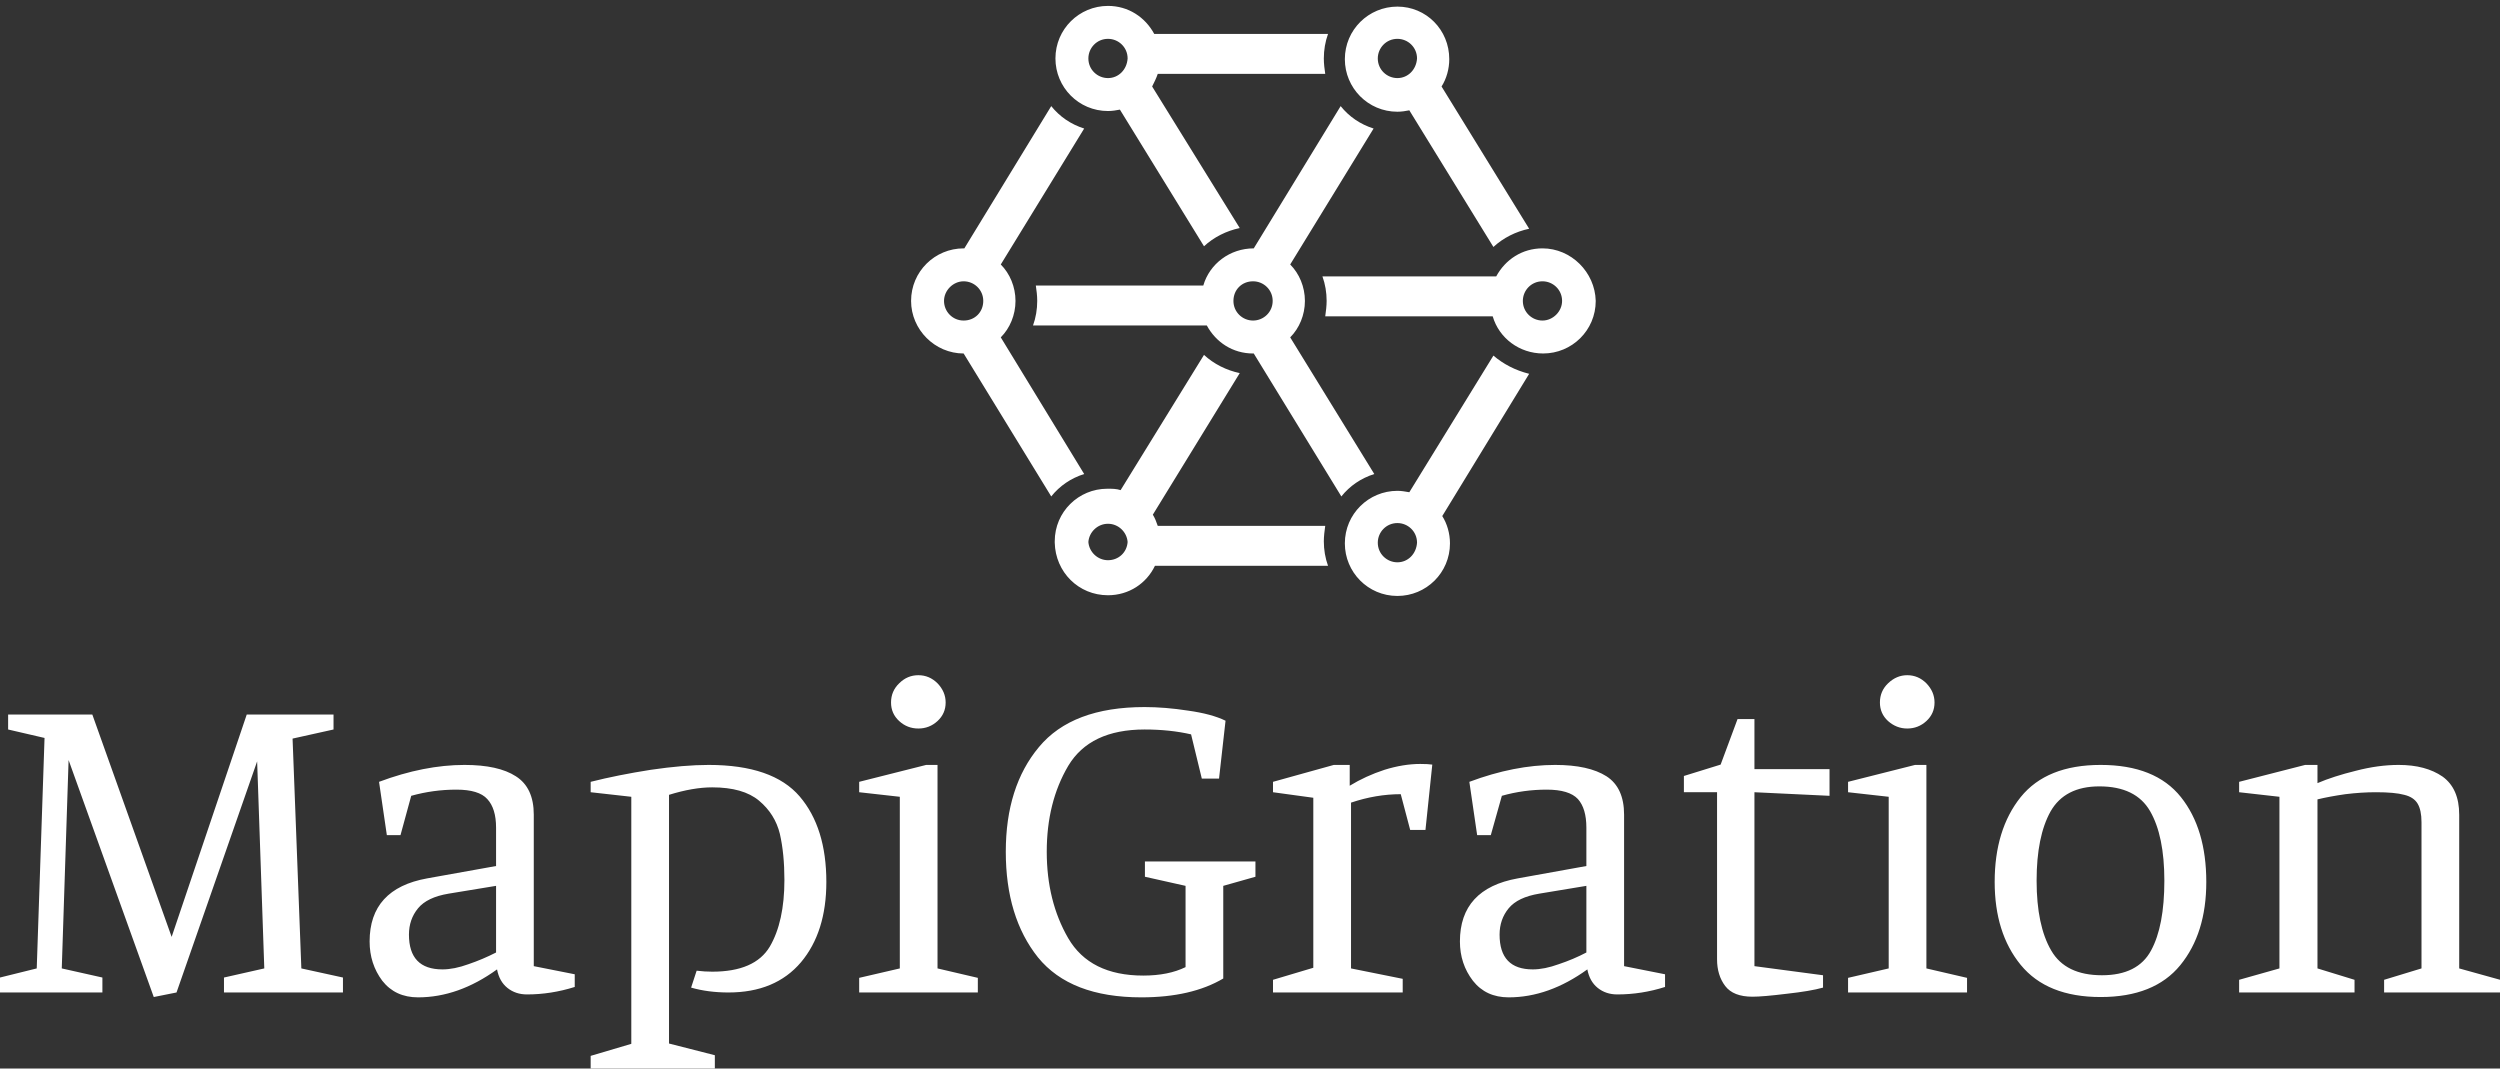 <svg data-v-423bf9ae="" xmlns="http://www.w3.org/2000/svg" viewBox="0 0 381.372 163" class="iconAbove"><rect x="0" y="0" width="381.372" height="163" fill="#333333" stroke="none"/><!----><!----><!----><g data-v-423bf9ae="" id="7584ede7-27bf-4d6f-802d-da2ae8096396" fill="white" transform="matrix(4.959,0,0,4.959,-1.537,83.364)"><path d="M3.46 13.26L3.46 13.72L0.31 13.72L0.31 13.26L1.44 12.98L1.68 5.89L0.56 5.63L0.56 5.17L3.15 5.17L5.59 12.01L7.90 5.17L10.57 5.17L10.57 5.63L9.31 5.91L9.58 12.98L10.86 13.26L10.86 13.72L7.20 13.72L7.20 13.26L8.44 12.98L8.22 6.61L5.74 13.72L5.04 13.86L2.42 6.57L2.21 12.98L3.46 13.26ZM14.35 7.48L14.35 7.48Q13.64 7.48 12.96 7.67L12.96 7.67L12.63 8.88L12.21 8.88L11.97 7.24L11.97 7.24Q13.36 6.72 14.60 6.72L14.60 6.72L14.60 6.72Q15.64 6.72 16.18 7.07L16.18 7.07L16.18 7.07Q16.73 7.42 16.73 8.25L16.73 8.25L16.73 12.91L17.99 13.16L17.99 13.55L17.99 13.55Q17.26 13.78 16.52 13.78L16.52 13.78L16.52 13.78Q16.17 13.78 15.92 13.58L15.92 13.58L15.92 13.58Q15.67 13.38 15.60 13.01L15.60 13.01L15.60 13.01Q14.41 13.87 13.17 13.87L13.17 13.87L13.17 13.87Q12.47 13.87 12.07 13.36L12.07 13.36L12.07 13.36Q11.68 12.84 11.68 12.15L11.68 12.15L11.68 12.15Q11.68 10.53 13.45 10.21L13.45 10.21L15.57 9.83L15.57 8.65L15.57 8.65Q15.57 8.06 15.30 7.77L15.30 7.77L15.30 7.77Q15.04 7.48 14.35 7.48L14.35 7.48ZM14.11 10.68L14.11 10.68Q13.45 10.79 13.17 11.13L13.17 11.13L13.17 11.13Q12.89 11.47 12.89 11.94L12.89 11.94L12.89 11.94Q12.89 13.01 13.92 13.01L13.92 13.01L13.92 13.01Q14.28 13.01 14.72 12.85L14.72 12.85L14.72 12.85Q15.16 12.70 15.57 12.49L15.57 12.49L15.57 10.44L14.11 10.68ZM18.48 16.06L18.48 15.67L19.73 15.30L19.73 7.70L18.48 7.56L18.48 7.24L18.48 7.24Q19.31 7.03 20.33 6.87L20.33 6.87L20.33 6.87Q21.35 6.72 22.11 6.72L22.11 6.72L22.11 6.72Q24.08 6.72 24.91 7.69L24.91 7.69L24.91 7.69Q25.73 8.65 25.73 10.32L25.73 10.32L25.73 10.32Q25.73 11.86 24.95 12.79L24.95 12.79L24.95 12.79Q24.16 13.72 22.72 13.72L22.72 13.72L22.72 13.72Q22.09 13.72 21.57 13.57L21.57 13.57L21.74 13.05L21.74 13.05Q21.99 13.08 22.22 13.08L22.22 13.08L22.22 13.08Q23.53 13.08 23.99 12.31L23.99 12.31L23.99 12.31Q24.44 11.54 24.44 10.26L24.44 10.26L24.44 10.26Q24.44 9.45 24.30 8.84L24.30 8.84L24.30 8.84Q24.15 8.23 23.66 7.82L23.66 7.82L23.66 7.82Q23.17 7.41 22.22 7.41L22.22 7.41L22.22 7.41Q21.63 7.41 20.89 7.64L20.89 7.64L20.89 15.29L22.30 15.65L22.30 16.06L18.48 16.06ZM28.56 5.60L28.56 5.60Q28.22 5.60 27.97 5.37L27.97 5.37L27.97 5.37Q27.72 5.14 27.72 4.80L27.72 4.80L27.72 4.80Q27.72 4.45 27.97 4.21L27.97 4.21L27.97 4.21Q28.22 3.96 28.56 3.96L28.56 3.96L28.56 3.96Q28.90 3.96 29.15 4.21L29.15 4.21L29.15 4.21Q29.40 4.47 29.40 4.80L29.40 4.80L29.40 4.80Q29.40 5.14 29.15 5.37L29.15 5.37L29.15 5.37Q28.90 5.60 28.56 5.60L28.56 5.60ZM30.39 13.72L26.74 13.72L26.74 13.27L27.99 12.98L27.99 7.70L26.74 7.56L26.74 7.24L28.80 6.72L29.15 6.72L29.15 12.98L30.39 13.27L30.39 13.72ZM36.95 5.78L36.95 5.78Q36.30 5.63 35.52 5.63L35.52 5.63L35.52 5.63Q33.84 5.63 33.17 6.75L33.17 6.75L33.17 6.75Q32.51 7.87 32.51 9.39L32.51 9.39L32.51 9.39Q32.51 10.91 33.17 12.05L33.17 12.05L33.17 12.05Q33.84 13.20 35.48 13.20L35.48 13.20L35.48 13.20Q36.25 13.20 36.78 12.94L36.78 12.94L36.78 10.44L35.53 10.16L35.53 9.69L38.93 9.69L38.93 10.16L37.94 10.44L37.94 13.29L37.94 13.29Q36.96 13.87 35.42 13.87L35.42 13.87L35.42 13.87Q33.24 13.87 32.24 12.64L32.24 12.64L32.24 12.64Q31.25 11.40 31.25 9.39L31.25 9.39L31.25 9.39Q31.25 7.39 32.27 6.17L32.27 6.17L32.27 6.17Q33.29 4.94 35.52 4.94L35.52 4.94L35.52 4.94Q36.15 4.94 36.86 5.05L36.86 5.05L36.86 5.05Q37.58 5.15 38.01 5.36L38.01 5.36L37.81 7.14L37.28 7.14L36.95 5.78ZM43.40 7.62L43.40 7.62Q42.64 7.62 41.87 7.88L41.87 7.88L41.87 12.98L43.46 13.30L43.46 13.72L39.47 13.72L39.47 13.33L40.71 12.96L40.71 7.73L39.47 7.56L39.47 7.24L41.34 6.72L41.83 6.72L41.83 7.36L41.83 7.36Q42.32 7.06 42.90 6.87L42.90 6.87L42.90 6.87Q43.48 6.69 44.00 6.69L44.00 6.69L44.00 6.69Q44.24 6.69 44.37 6.71L44.37 6.71L44.16 8.72L43.69 8.72L43.40 7.62ZM47.89 7.48L47.89 7.48Q47.18 7.48 46.51 7.67L46.51 7.67L46.17 8.88L45.75 8.88L45.51 7.24L45.51 7.24Q46.90 6.72 48.15 6.72L48.15 6.72L48.15 6.72Q49.18 6.72 49.73 7.07L49.73 7.07L49.73 7.07Q50.27 7.42 50.27 8.25L50.27 8.25L50.27 12.91L51.53 13.16L51.53 13.55L51.53 13.55Q50.81 13.78 50.06 13.78L50.06 13.78L50.06 13.78Q49.71 13.78 49.46 13.58L49.46 13.58L49.46 13.58Q49.21 13.38 49.14 13.01L49.14 13.01L49.14 13.01Q47.95 13.87 46.72 13.87L46.72 13.87L46.72 13.87Q46.02 13.87 45.62 13.36L45.62 13.36L45.62 13.36Q45.22 12.84 45.22 12.15L45.22 12.15L45.22 12.15Q45.22 10.53 47.00 10.21L47.00 10.21L49.11 9.83L49.11 8.65L49.11 8.65Q49.11 8.06 48.85 7.77L48.85 7.77L48.85 7.77Q48.58 7.48 47.89 7.48L47.89 7.48ZM47.66 10.68L47.66 10.68Q47.00 10.79 46.72 11.13L46.72 11.13L46.72 11.13Q46.44 11.47 46.44 11.94L46.44 11.94L46.44 11.94Q46.44 13.01 47.46 13.01L47.46 13.01L47.46 13.01Q47.82 13.01 48.26 12.85L48.26 12.85L48.26 12.85Q48.71 12.70 49.11 12.49L49.11 12.49L49.11 10.44L47.66 10.68ZM56.39 13.57L56.39 13.57Q56.00 13.68 55.27 13.76L55.27 13.76L55.27 13.76Q54.54 13.85 54.22 13.85L54.22 13.85L54.22 13.85Q53.63 13.85 53.38 13.52L53.38 13.52L53.38 13.52Q53.13 13.19 53.13 12.70L53.13 12.70L53.13 7.56L52.11 7.56L52.11 7.06L53.24 6.71L53.76 5.31L54.28 5.31L54.28 6.85L56.59 6.85L56.59 7.67L54.28 7.56L54.28 12.91L56.39 13.19L56.39 13.57ZM58.98 5.60L58.98 5.60Q58.65 5.60 58.39 5.37L58.39 5.37L58.39 5.37Q58.14 5.14 58.14 4.80L58.14 4.80L58.14 4.80Q58.14 4.45 58.39 4.21L58.39 4.21L58.39 4.21Q58.65 3.96 58.98 3.96L58.98 3.96L58.98 3.96Q59.32 3.96 59.57 4.21L59.57 4.21L59.57 4.21Q59.82 4.47 59.82 4.80L59.82 4.80L59.82 4.80Q59.82 5.14 59.57 5.37L59.57 5.37L59.57 5.37Q59.32 5.60 58.98 5.60L58.98 5.60ZM60.82 13.72L57.16 13.72L57.16 13.27L58.41 12.98L58.41 7.70L57.16 7.56L57.16 7.24L59.22 6.72L59.57 6.72L59.57 12.98L60.82 13.27L60.82 13.72ZM64.93 6.72L64.93 6.72Q66.61 6.72 67.40 7.71L67.40 7.71L67.40 7.71Q68.18 8.69 68.18 10.32L68.18 10.32L68.18 10.32Q68.18 11.90 67.38 12.88L67.38 12.88L67.38 12.88Q66.58 13.86 64.93 13.86L64.93 13.86L64.93 13.86Q63.28 13.86 62.47 12.87L62.47 12.87L62.47 12.87Q61.67 11.89 61.67 10.32L61.67 10.32L61.67 10.32Q61.67 8.71 62.47 7.71L62.47 7.71L62.47 7.71Q63.27 6.72 64.93 6.72L64.93 6.72ZM66.89 10.28L66.89 10.28Q66.89 8.90 66.45 8.14L66.45 8.14L66.45 8.14Q66.01 7.38 64.89 7.38L64.89 7.38L64.89 7.38Q63.83 7.38 63.39 8.15L63.39 8.15L63.39 8.15Q62.96 8.92 62.96 10.28L62.96 10.28L62.96 10.28Q62.96 11.66 63.41 12.43L63.41 12.43L63.41 12.43Q63.85 13.19 64.97 13.19L64.97 13.19L64.97 13.19Q66.07 13.19 66.48 12.43L66.48 12.43L66.48 12.43Q66.89 11.68 66.89 10.28L66.89 10.28ZM71.60 7.28L71.60 7.28Q72.09 7.07 72.78 6.90L72.78 6.90L72.78 6.90Q73.47 6.72 74.10 6.72L74.10 6.72L74.10 6.72Q74.93 6.72 75.45 7.08L75.45 7.08L75.45 7.08Q75.96 7.45 75.96 8.25L75.96 8.25L75.96 12.98L77.22 13.33L77.22 13.72L73.65 13.72L73.65 13.33L74.80 12.98L74.80 8.48L74.80 8.48Q74.80 8.11 74.68 7.91L74.68 7.91L74.68 7.91Q74.56 7.71 74.27 7.64L74.27 7.64L74.27 7.64Q73.98 7.56 73.40 7.56L73.40 7.56L73.40 7.56Q72.95 7.56 72.46 7.62L72.46 7.62L72.46 7.62Q71.97 7.69 71.60 7.78L71.60 7.78L71.60 12.98L72.74 13.33L72.74 13.72L69.19 13.72L69.19 13.33L70.43 12.98L70.43 7.70L69.19 7.56L69.19 7.24L71.22 6.72L71.60 6.72L71.60 7.28Z"></path></g><!----><g data-v-423bf9ae="" id="ba6de6c5-31a1-4626-9e2f-4bd4c4a5180a" transform="matrix(1.069,0,0,1.069,137.702,-7.544)" stroke="none" fill="white"><path d="M35.9 11.9c-1.3-2.4-3.7-4-6.6-4-4.1 0-7.5 3.3-7.5 7.5 0 4.1 3.3 7.5 7.5 7.5.6 0 1.2-.1 1.7-.2l12 19.5c1.4-1.3 3.2-2.2 5.1-2.6L35.6 19.4c.3-.6.6-1.2.8-1.8h23.9c-.1-.7-.2-1.4-.2-2.2 0-1.2.2-2.4.6-3.5H35.9zm-6.6 6.3c-1.5 0-2.8-1.2-2.8-2.8 0-1.5 1.2-2.8 2.8-2.8 1.5 0 2.8 1.2 2.8 2.8-.1 1.6-1.3 2.8-2.8 2.8zM70.6 8c-4.1 0-7.5 3.3-7.5 7.5 0 4.1 3.3 7.5 7.5 7.5.6 0 1.2-.1 1.7-.2l12 19.5c1.4-1.3 3.2-2.2 5.1-2.6L76.9 19.4c.7-1.1 1.1-2.5 1.1-3.9 0-4.2-3.3-7.5-7.4-7.5zm0 10.2c-1.5 0-2.8-1.2-2.8-2.8 0-1.5 1.2-2.8 2.8-2.8 1.5 0 2.8 1.2 2.8 2.8-.1 1.6-1.3 2.8-2.8 2.8zM29.3 92c3 0 5.5-1.7 6.7-4.2h24.7c-.4-1.1-.6-2.3-.6-3.5 0-.7.1-1.5.2-2.2H36.4c-.2-.6-.4-1.1-.7-1.6l12.4-20.2c-1.9-.4-3.7-1.3-5.1-2.6L31.1 77c-.6-.2-1.2-.2-1.9-.2-4.1 0-7.5 3.3-7.5 7.5v.2c.1 4.2 3.4 7.5 7.6 7.5zm0-10.2c1.5 0 2.7 1.2 2.8 2.6-.1 1.5-1.3 2.6-2.8 2.6-1.5 0-2.7-1.2-2.8-2.6.1-1.4 1.3-2.6 2.8-2.6zm55-24l-12 19.5c-.6-.1-1.1-.2-1.7-.2-4.1 0-7.5 3.3-7.5 7.5 0 4.1 3.3 7.5 7.5 7.5 4.1 0 7.5-3.3 7.5-7.5 0-1.4-.4-2.8-1.1-3.9l12.4-20.3c-2-.5-3.7-1.4-5.1-2.6zM70.6 87.3c-1.5 0-2.8-1.2-2.8-2.8 0-1.5 1.2-2.8 2.8-2.8 1.5 0 2.8 1.2 2.8 2.8-.1 1.6-1.3 2.8-2.8 2.8zm20.7-44.8c-2.9 0-5.3 1.6-6.6 4H59.9c.4 1.1.6 2.3.6 3.5 0 .7-.1 1.5-.2 2.2h23.9c.9 3.1 3.8 5.3 7.2 5.3 4.1 0 7.5-3.3 7.5-7.5-.1-4.1-3.5-7.5-7.6-7.5zm0 10.3c-1.5 0-2.8-1.2-2.8-2.8 0-1.5 1.2-2.8 2.8-2.8 1.5 0 2.8 1.2 2.8 2.8 0 1.5-1.3 2.8-2.8 2.8zM50.1 42.5c-.1 0-.1 0 0 0-3.4 0-6.3 2.2-7.2 5.3H19c.1.7.2 1.4.2 2.2 0 1.2-.2 2.4-.6 3.5h24.8c1.3 2.4 3.7 4 6.6 4h.1l12.5 20.4c1.2-1.5 2.8-2.6 4.7-3.2l-12-19.5c1.3-1.3 2.1-3.2 2.1-5.2s-.8-3.9-2.1-5.2l11.9-19.4c-1.9-.6-3.5-1.7-4.7-3.2L50.1 42.5zM50 52.8c-1.5 0-2.8-1.2-2.8-2.8s1.2-2.8 2.8-2.8c1.5 0 2.8 1.2 2.8 2.8s-1.3 2.8-2.8 2.8zM8.7 57.5l12.5 20.4c1.2-1.5 2.8-2.6 4.7-3.2L14 55.2c1.3-1.3 2.1-3.2 2.1-5.2s-.8-3.9-2.1-5.2l11.9-19.4c-1.9-.6-3.5-1.7-4.7-3.2L8.8 42.5h-.1c-4.1 0-7.5 3.3-7.5 7.5 0 4.1 3.4 7.5 7.5 7.5zm0-10.3c1.5 0 2.8 1.2 2.8 2.8s-1.2 2.8-2.8 2.8-2.8-1.3-2.8-2.8 1.3-2.8 2.8-2.8z"></path></g><!----></svg>